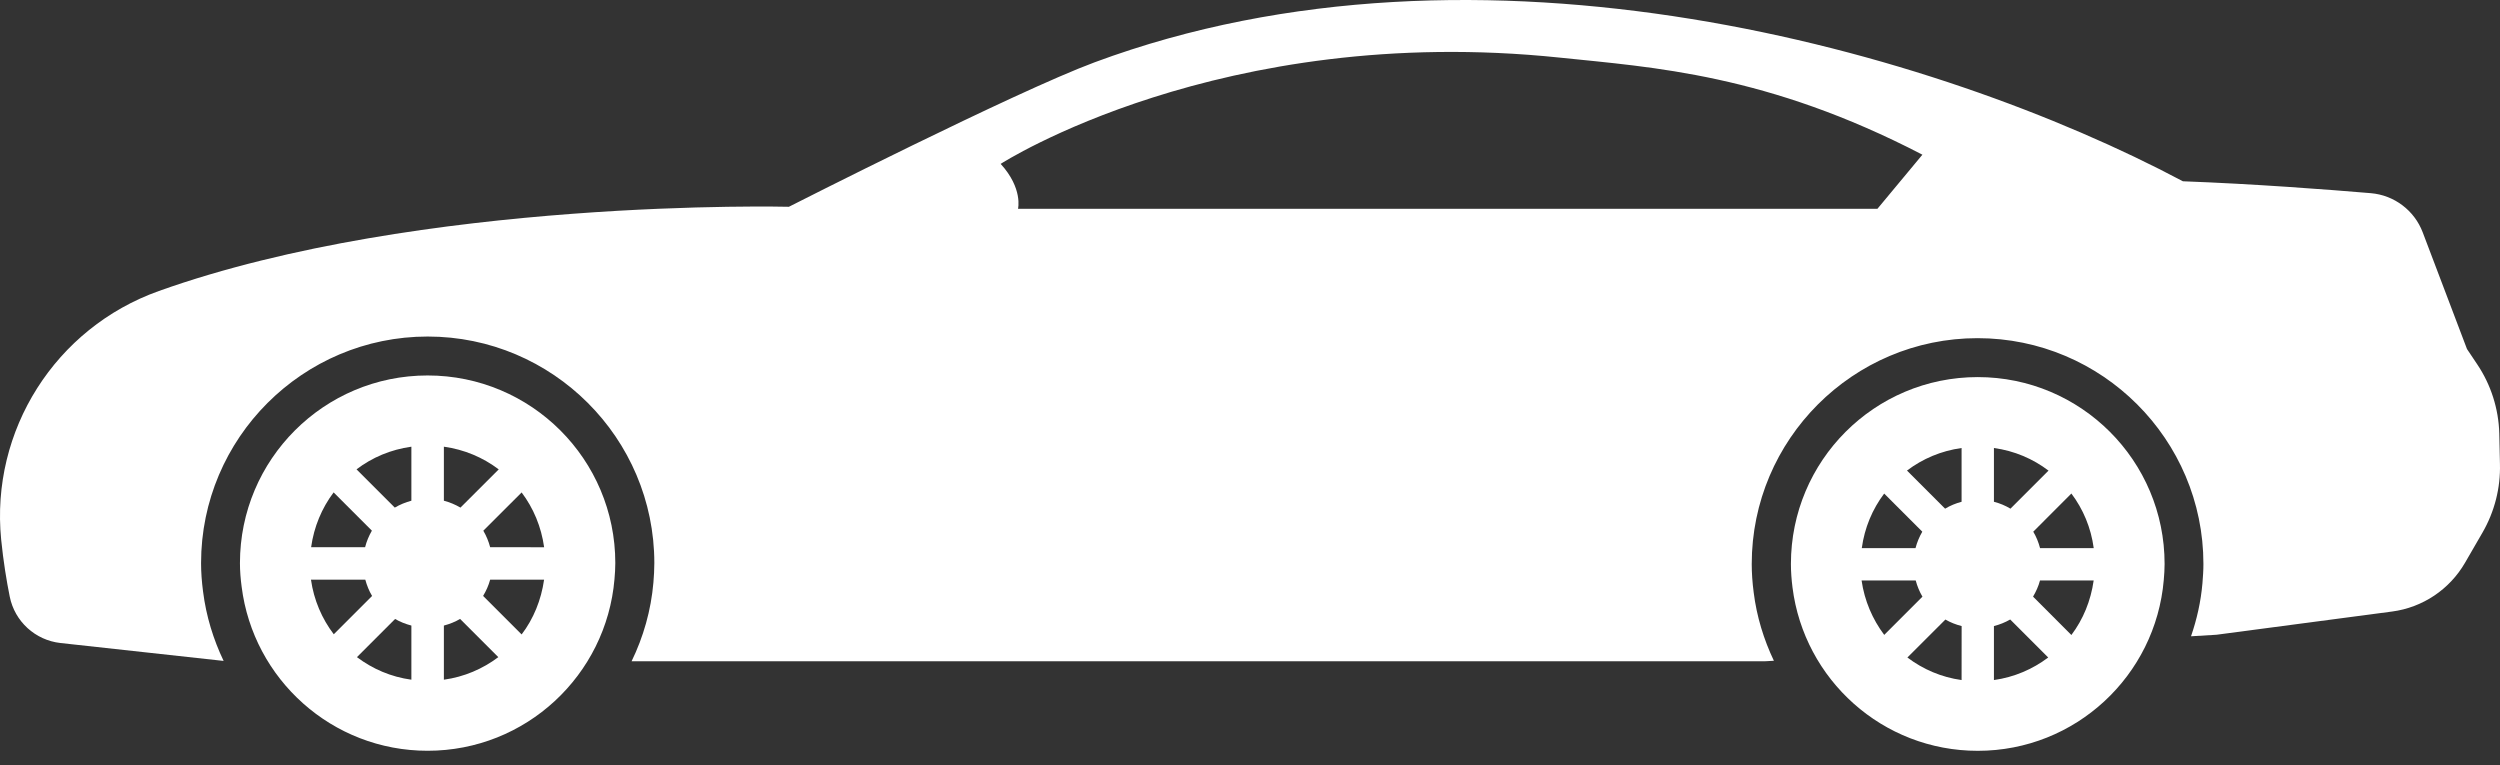 <svg width="49" height="15" viewBox="0 0 49 15" fill="none" xmlns="http://www.w3.org/2000/svg">
    <rect x="0" y="0" width="49" height="15" fill="#333333" stroke="none"/>
    <path
        d="M8.381 7.359C6.35 7.359 4.703 9.005 4.703 11.037C4.703 11.194 4.716 11.348 4.736 11.499C4.963 13.312 6.507 14.715 8.381 14.715C10.307 14.715 11.884 13.235 12.044 11.351C12.053 11.246 12.06 11.143 12.06 11.036C12.06 9.005 10.414 7.359 8.381 7.359ZM6.539 9.651L7.289 10.401C7.231 10.502 7.185 10.61 7.156 10.725H6.098C6.154 10.324 6.307 9.96 6.539 9.651ZM6.095 11.362H7.16C7.191 11.475 7.234 11.583 7.293 11.681L6.542 12.432C6.309 12.126 6.152 11.761 6.095 11.362ZM8.063 13.322C7.664 13.268 7.303 13.111 6.996 12.88L7.744 12.132C7.842 12.189 7.95 12.231 8.063 12.261V13.322ZM8.063 9.814C7.947 9.845 7.839 9.89 7.738 9.949L6.988 9.199C7.296 8.965 7.661 8.811 8.063 8.755V9.814ZM8.7 8.755C9.101 8.811 9.466 8.966 9.775 9.2L9.025 9.949C8.924 9.89 8.815 9.844 8.7 9.814V8.755ZM8.7 13.322V12.261C8.813 12.231 8.92 12.189 9.018 12.131L9.767 12.88C9.461 13.11 9.099 13.267 8.7 13.322ZM10.224 12.435L9.469 11.68C9.528 11.582 9.576 11.476 9.607 11.362H10.664C10.607 11.761 10.457 12.129 10.224 12.435ZM9.607 10.725C9.577 10.611 9.532 10.502 9.473 10.402L10.224 9.652C10.456 9.96 10.609 10.325 10.665 10.726L9.607 10.725Z"
        fill="white" />
    <path
        d="M38.764 7.391C36.741 7.391 35.102 9.03 35.102 11.054C35.102 11.21 35.114 11.363 35.133 11.514C35.36 13.319 36.897 14.716 38.764 14.716C40.681 14.716 42.251 13.242 42.41 11.366C42.419 11.263 42.426 11.159 42.426 11.054C42.427 9.03 40.787 7.391 38.764 7.391ZM36.93 9.674L37.677 10.421C37.619 10.521 37.574 10.629 37.544 10.743H36.491C36.546 10.343 36.699 9.98 36.93 9.674ZM36.487 11.377H37.548C37.578 11.49 37.622 11.596 37.68 11.695L36.931 12.444C36.701 12.138 36.544 11.774 36.487 11.377ZM38.447 13.329C38.05 13.274 37.691 13.118 37.385 12.887L38.13 12.143C38.227 12.2 38.336 12.242 38.448 12.271L38.447 13.329ZM38.447 9.835C38.333 9.865 38.224 9.91 38.124 9.97L37.377 9.223C37.684 8.991 38.048 8.836 38.447 8.781V9.835ZM39.081 8.781C39.482 8.836 39.845 8.992 40.151 9.224L39.405 9.97C39.305 9.91 39.197 9.864 39.081 9.835V8.781ZM39.081 13.329V12.271C39.194 12.242 39.301 12.199 39.4 12.142L40.145 12.887C39.839 13.117 39.479 13.273 39.081 13.329ZM40.599 12.446L39.848 11.694C39.905 11.596 39.954 11.491 39.984 11.377H41.036C40.98 11.774 40.83 12.14 40.599 12.446ZM39.985 10.743C39.955 10.628 39.911 10.52 39.852 10.421L40.599 9.673C40.83 9.98 40.983 10.342 41.037 10.743H39.985Z"
        fill="white" />
    <path
        d="M48.986 8.497C48.973 8.013 48.823 7.54 48.551 7.137L48.353 6.841L47.486 4.556C47.323 4.124 46.925 3.824 46.466 3.786C45.614 3.714 44.167 3.604 42.785 3.553C37.956 0.989 29.027 -1.589 21.455 1.221C19.901 1.797 15.462 4.053 15.462 4.053C15.462 4.053 8.254 3.87 3.113 5.704C1.087 6.426 -0.19 8.437 0.023 10.577C0.066 11.006 0.129 11.387 0.191 11.695C0.289 12.181 0.691 12.548 1.185 12.603L4.383 12.954C4.182 12.533 4.041 12.079 3.98 11.595C3.954 11.397 3.941 11.214 3.941 11.037C3.941 8.588 5.934 6.596 8.383 6.596C10.832 6.596 12.825 8.588 12.825 11.037C12.825 11.165 12.817 11.29 12.807 11.416C12.76 11.965 12.61 12.486 12.379 12.961H34.588L34.768 12.951C34.571 12.536 34.431 12.087 34.372 11.61C34.346 11.411 34.334 11.229 34.334 11.054C34.334 8.614 36.319 6.628 38.76 6.628C41.201 6.628 43.187 8.613 43.187 11.054C43.187 11.182 43.178 11.306 43.168 11.431C43.137 11.793 43.058 12.14 42.944 12.471L43.444 12.441L46.885 11.986C47.483 11.907 48.011 11.554 48.314 11.031L48.656 10.44C48.893 10.031 49.012 9.564 48.999 9.092L48.986 8.497ZM36.797 4.093H19.953C19.953 4.093 20.053 3.694 19.613 3.212C19.613 3.212 23.919 0.435 30.569 1.129C32.398 1.32 34.635 1.45 37.679 3.032L36.797 4.093Z"
        fill="white" />
</svg>
    